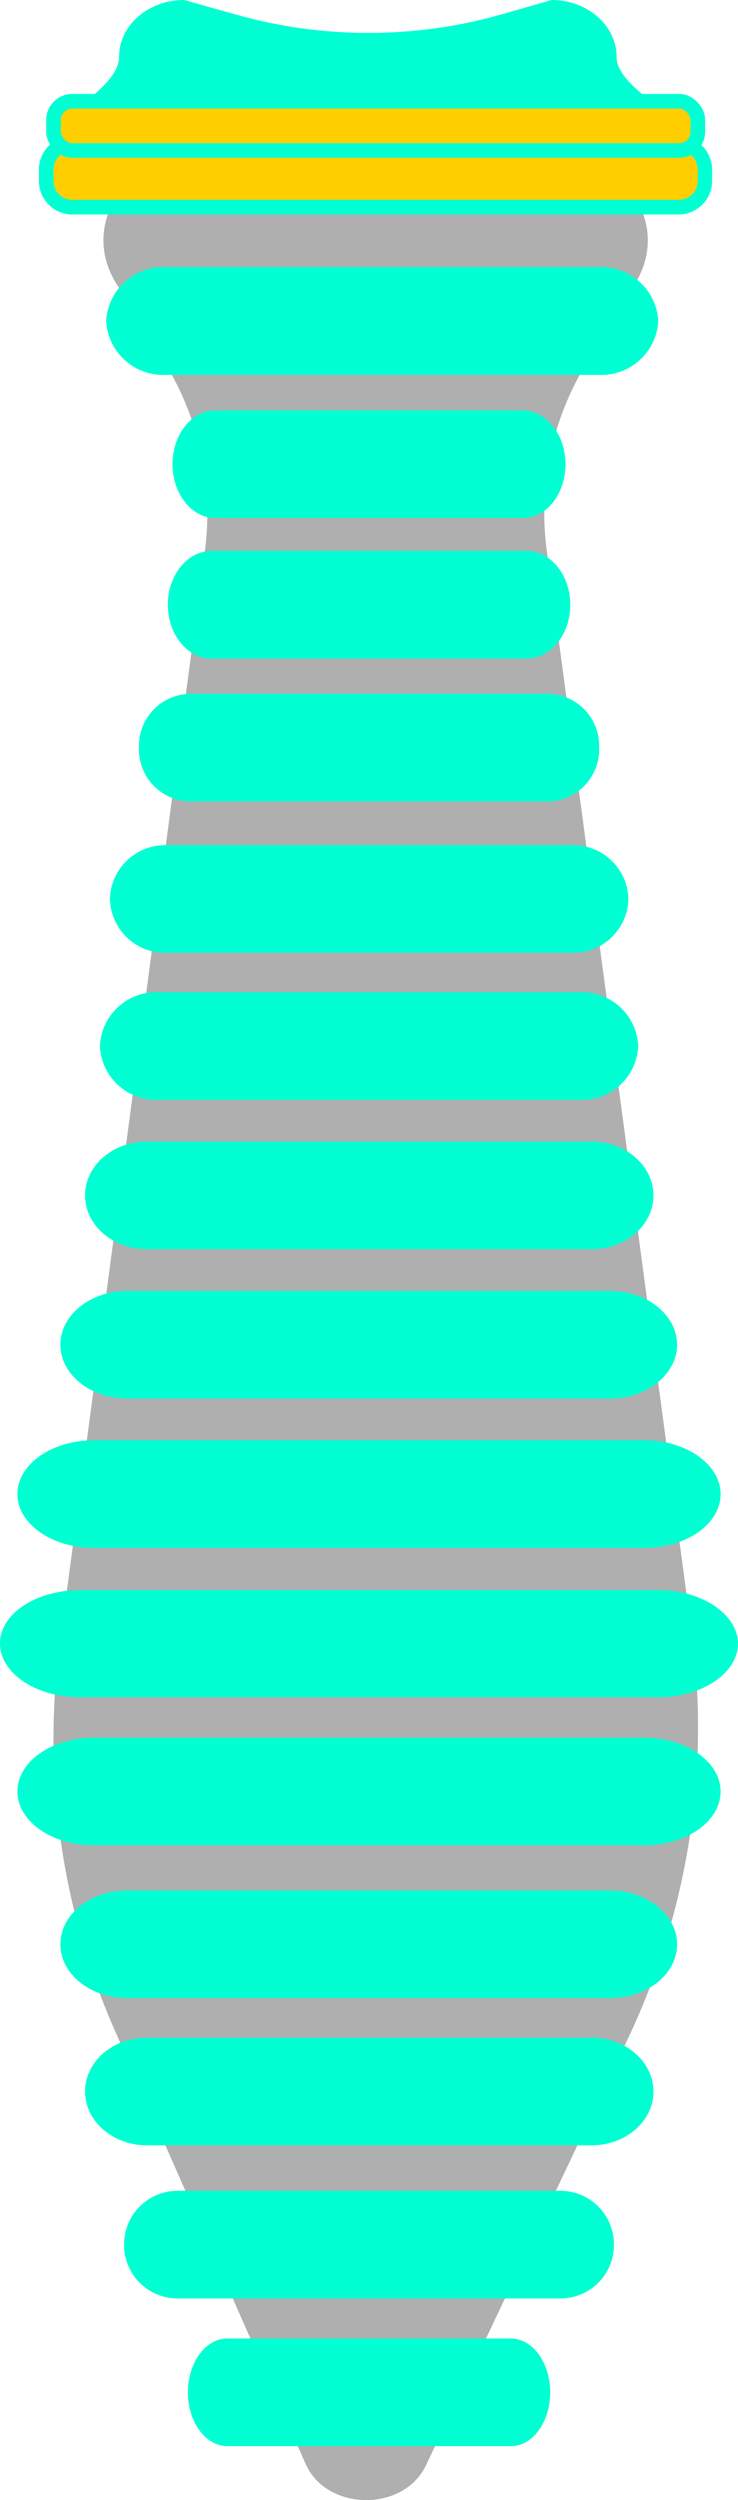 <svg xmlns="http://www.w3.org/2000/svg" viewBox="0 0 58.04 196.53"><defs><style>.cls-1{fill:#afafaf;}.cls-2{fill:#00ffd2;}.cls-3,.cls-4{fill:#ffce00;}.cls-4{stroke:#00ffd2;stroke-miterlimit:10;stroke-width:1.15px;}</style></defs><title>cannon</title><g id="Layer_2" data-name="Layer 2"><g id="Welcome_Screen" data-name="Welcome Screen"><path class="cls-1" d="M49.28,160.47,33.51,193.78c-1.76,3.72-7.82,3.65-9.48-.1L9.12,159.82a57,57,0,0,1-4.55-29.57l11.55-87a22.58,22.58,0,0,0-3.19-14.78L9.1,22.21c-2.87-4.7,1-10.37,7.14-10.37H42.85c6.1,0,10,5.67,7.14,10.37l-3.82,6.26A22.58,22.58,0,0,0,43,43.29l11.54,86.12A57.07,57.07,0,0,1,49.28,160.47Z"/><path class="cls-2" d="M50.91,8.92H7.16c-2.81,0,2.21-2,2.21-4.46h0C9.36,2,11.66,0,14.48,0l4.2,1.18a38.38,38.38,0,0,0,20.81-.06L43.38,0c2.81,0,5.11,2,5.11,4.46h0C48.49,6.92,53.73,8.92,50.91,8.92Z"/><path class="cls-2" d="M45.6,86.46H12.45a4.42,4.42,0,0,1-4.59-4.23h0A4.42,4.42,0,0,1,12.45,78H45.6a4.42,4.42,0,0,1,4.59,4.23h0A4.42,4.42,0,0,1,45.6,86.46Z"/><path class="cls-2" d="M45,74.9H13.07a4.33,4.33,0,0,1-4.42-4.23h0a4.33,4.33,0,0,1,4.42-4.23H45a4.33,4.33,0,0,1,4.42,4.23h0A4.33,4.33,0,0,1,45,74.9Z"/><path class="cls-2" d="M43.2,63H14.85a4.09,4.09,0,0,1-3.92-4.23h0a4.09,4.09,0,0,1,3.92-4.23H43.2a4.09,4.09,0,0,1,3.92,4.23h0A4.09,4.09,0,0,1,43.2,63Z"/><path class="cls-2" d="M41.42,51.77H16.63c-1.9,0-3.43-1.9-3.43-4.23h0c0-2.34,1.54-4.23,3.43-4.23H41.42c1.9,0,3.43,1.9,3.43,4.23h0C44.85,49.88,43.31,51.77,41.42,51.77Z"/><path class="cls-2" d="M41.12,40.72H16.92c-1.85,0-3.35-1.9-3.35-4.23h0c0-2.34,1.5-4.23,3.35-4.23h24.2c1.85,0,3.35,1.9,3.35,4.23h0C44.47,38.82,43,40.72,41.12,40.72Z"/><path class="cls-2" d="M47.05,29.47h-34a4.49,4.49,0,0,1-4.7-4.23h0A4.49,4.49,0,0,1,13.07,21h34a4.49,4.49,0,0,1,4.7,4.23h0A4.49,4.49,0,0,1,47.05,29.47Z"/><path class="cls-2" d="M40.18,192.29H17.87c-1.71,0-3.09-1.9-3.09-4.23h0c0-2.34,1.38-4.23,3.09-4.23H40.18c1.71,0,3.09,1.9,3.09,4.23h0C43.27,190.4,41.89,192.29,40.18,192.29Z"/><path class="cls-2" d="M46.54,98.2h-35c-2.68,0-4.85-1.9-4.85-4.23h0c0-2.34,2.17-4.23,4.85-4.23h35c2.68,0,4.85,1.9,4.85,4.23h0C51.39,96.31,49.22,98.2,46.54,98.2Z"/><path class="cls-2" d="M44.1,180.68H13.94a4.2,4.2,0,0,1-4.18-4.23h0a4.2,4.2,0,0,1,4.18-4.23H44.1a4.2,4.2,0,0,1,4.18,4.23h0A4.2,4.2,0,0,1,44.1,180.68Z"/><path class="cls-2" d="M48,109.94H10c-2.9,0-5.25-1.9-5.25-4.23h0c0-2.34,2.35-4.23,5.25-4.23H48c2.9,0,5.25,1.9,5.25,4.23h0C53.25,108,50.9,109.94,48,109.94Z"/><path class="cls-2" d="M48,157.07H10c-2.9,0-5.25-1.9-5.25-4.23h0c0-2.34,2.35-4.23,5.25-4.23H48c2.9,0,5.25,1.9,5.25,4.23h0C53.25,155.17,50.9,157.07,48,157.07Z"/><path class="cls-2" d="M50.67,121.68H7.37c-3.31,0-6-1.9-6-4.23h0c0-2.34,2.68-4.23,6-4.23h43.3c3.31,0,6,1.9,6,4.23h0C56.67,119.79,54,121.68,50.67,121.68Z"/><path class="cls-2" d="M50.67,145.06H7.37c-3.31,0-6-1.9-6-4.23h0c0-2.34,2.68-4.23,6-4.23h43.3c3.31,0,6,1.9,6,4.23h0C56.67,143.17,54,145.06,50.67,145.06Z"/><path class="cls-2" d="M51.75,133.42H6.29c-3.48,0-6.29-1.9-6.29-4.23H0C0,126.85,2.82,125,6.29,125H51.75c3.48,0,6.29,1.9,6.29,4.23h0C58,131.53,55.23,133.42,51.75,133.42Z"/><path class="cls-2" d="M46.54,168.64h-35c-2.68,0-4.85-1.9-4.85-4.23h0c0-2.34,2.17-4.23,4.85-4.23h35c2.68,0,4.85,1.9,4.85,4.23h0C51.39,166.75,49.22,168.64,46.54,168.64Z"/><rect class="cls-3" x="3.63" y="11.28" width="51.82" height="5.02" rx="2.05" ry="2.05"/><path class="cls-2" d="M53.4,11.85a1.47,1.47,0,0,1,1.47,1.47v.92a1.47,1.47,0,0,1-1.47,1.47H5.68a1.47,1.47,0,0,1-1.47-1.47v-.92a1.47,1.47,0,0,1,1.47-1.47H53.4m0-1.15H5.68a2.63,2.63,0,0,0-2.62,2.62v.92a2.63,2.63,0,0,0,2.62,2.62H53.4A2.63,2.63,0,0,0,56,14.25v-.92A2.63,2.63,0,0,0,53.4,10.7Z"/><rect class="cls-4" x="4.21" y="7.96" width="50.67" height="3.87" rx="1.47" ry="1.47"/></g></g></svg>